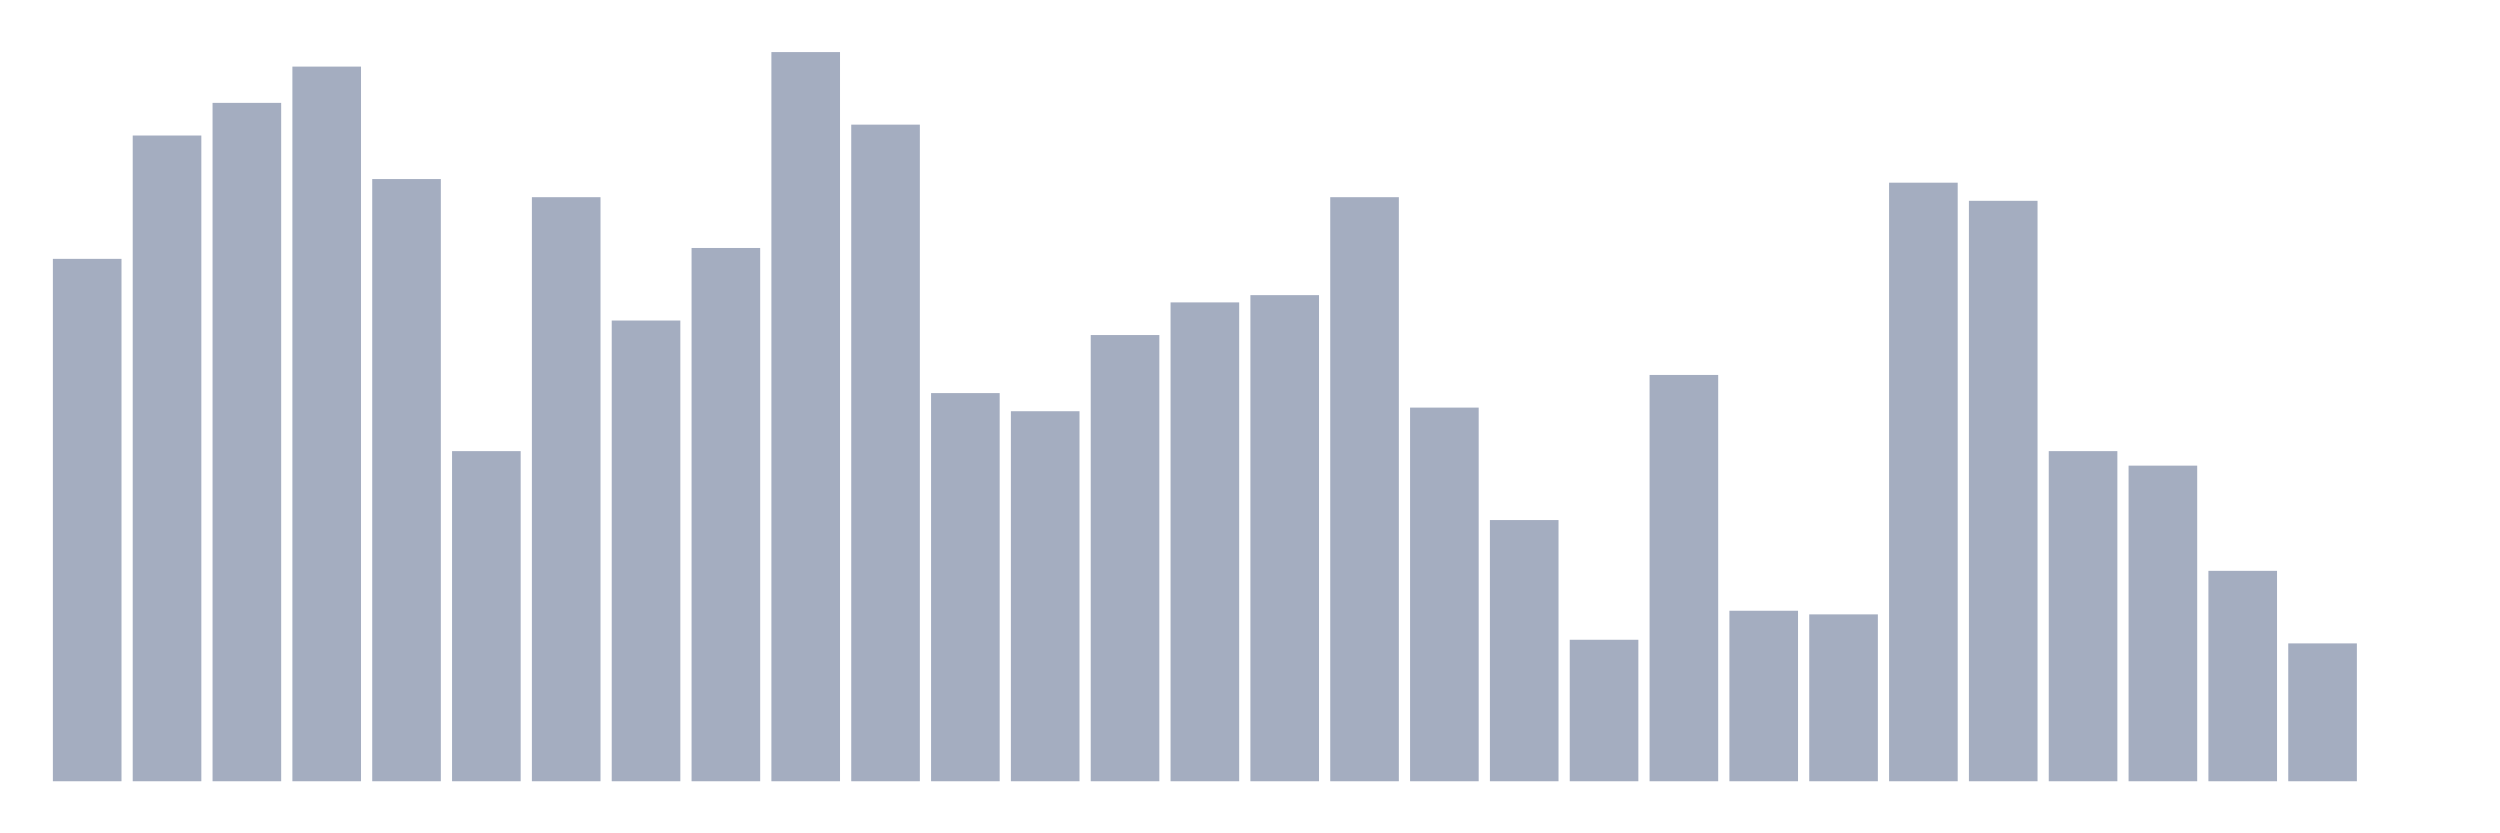 <svg xmlns="http://www.w3.org/2000/svg" viewBox="0 0 480 160"><g transform="translate(10,10)"><rect class="bar" x="0.153" width="13.175" y="39.701" height="100.299" fill="rgb(164,173,192)"></rect><rect class="bar" x="15.482" width="13.175" y="16.02" height="123.98" fill="rgb(164,173,192)"></rect><rect class="bar" x="30.81" width="13.175" y="9.751" height="130.249" fill="rgb(164,173,192)"></rect><rect class="bar" x="46.138" width="13.175" y="2.786" height="137.214" fill="rgb(164,173,192)"></rect><rect class="bar" x="61.466" width="13.175" y="24.378" height="115.622" fill="rgb(164,173,192)"></rect><rect class="bar" x="76.794" width="13.175" y="76.617" height="63.383" fill="rgb(164,173,192)"></rect><rect class="bar" x="92.123" width="13.175" y="27.861" height="112.139" fill="rgb(164,173,192)"></rect><rect class="bar" x="107.451" width="13.175" y="51.542" height="88.458" fill="rgb(164,173,192)"></rect><rect class="bar" x="122.779" width="13.175" y="37.612" height="102.388" fill="rgb(164,173,192)"></rect><rect class="bar" x="138.107" width="13.175" y="0" height="140" fill="rgb(164,173,192)"></rect><rect class="bar" x="153.436" width="13.175" y="13.93" height="126.07" fill="rgb(164,173,192)"></rect><rect class="bar" x="168.764" width="13.175" y="65.473" height="74.527" fill="rgb(164,173,192)"></rect><rect class="bar" x="184.092" width="13.175" y="68.955" height="71.045" fill="rgb(164,173,192)"></rect><rect class="bar" x="199.42" width="13.175" y="54.328" height="85.672" fill="rgb(164,173,192)"></rect><rect class="bar" x="214.748" width="13.175" y="48.06" height="91.94" fill="rgb(164,173,192)"></rect><rect class="bar" x="230.077" width="13.175" y="46.667" height="93.333" fill="rgb(164,173,192)"></rect><rect class="bar" x="245.405" width="13.175" y="27.861" height="112.139" fill="rgb(164,173,192)"></rect><rect class="bar" x="260.733" width="13.175" y="68.259" height="71.741" fill="rgb(164,173,192)"></rect><rect class="bar" x="276.061" width="13.175" y="89.851" height="50.149" fill="rgb(164,173,192)"></rect><rect class="bar" x="291.39" width="13.175" y="112.836" height="27.164" fill="rgb(164,173,192)"></rect><rect class="bar" x="306.718" width="13.175" y="61.99" height="78.01" fill="rgb(164,173,192)"></rect><rect class="bar" x="322.046" width="13.175" y="107.264" height="32.736" fill="rgb(164,173,192)"></rect><rect class="bar" x="337.374" width="13.175" y="107.96" height="32.04" fill="rgb(164,173,192)"></rect><rect class="bar" x="352.702" width="13.175" y="25.075" height="114.925" fill="rgb(164,173,192)"></rect><rect class="bar" x="368.031" width="13.175" y="28.557" height="111.443" fill="rgb(164,173,192)"></rect><rect class="bar" x="383.359" width="13.175" y="76.617" height="63.383" fill="rgb(164,173,192)"></rect><rect class="bar" x="398.687" width="13.175" y="79.403" height="60.597" fill="rgb(164,173,192)"></rect><rect class="bar" x="414.015" width="13.175" y="99.602" height="40.398" fill="rgb(164,173,192)"></rect><rect class="bar" x="429.344" width="13.175" y="113.532" height="26.468" fill="rgb(164,173,192)"></rect><rect class="bar" x="444.672" width="13.175" y="140" height="0" fill="rgb(164,173,192)"></rect></g></svg>